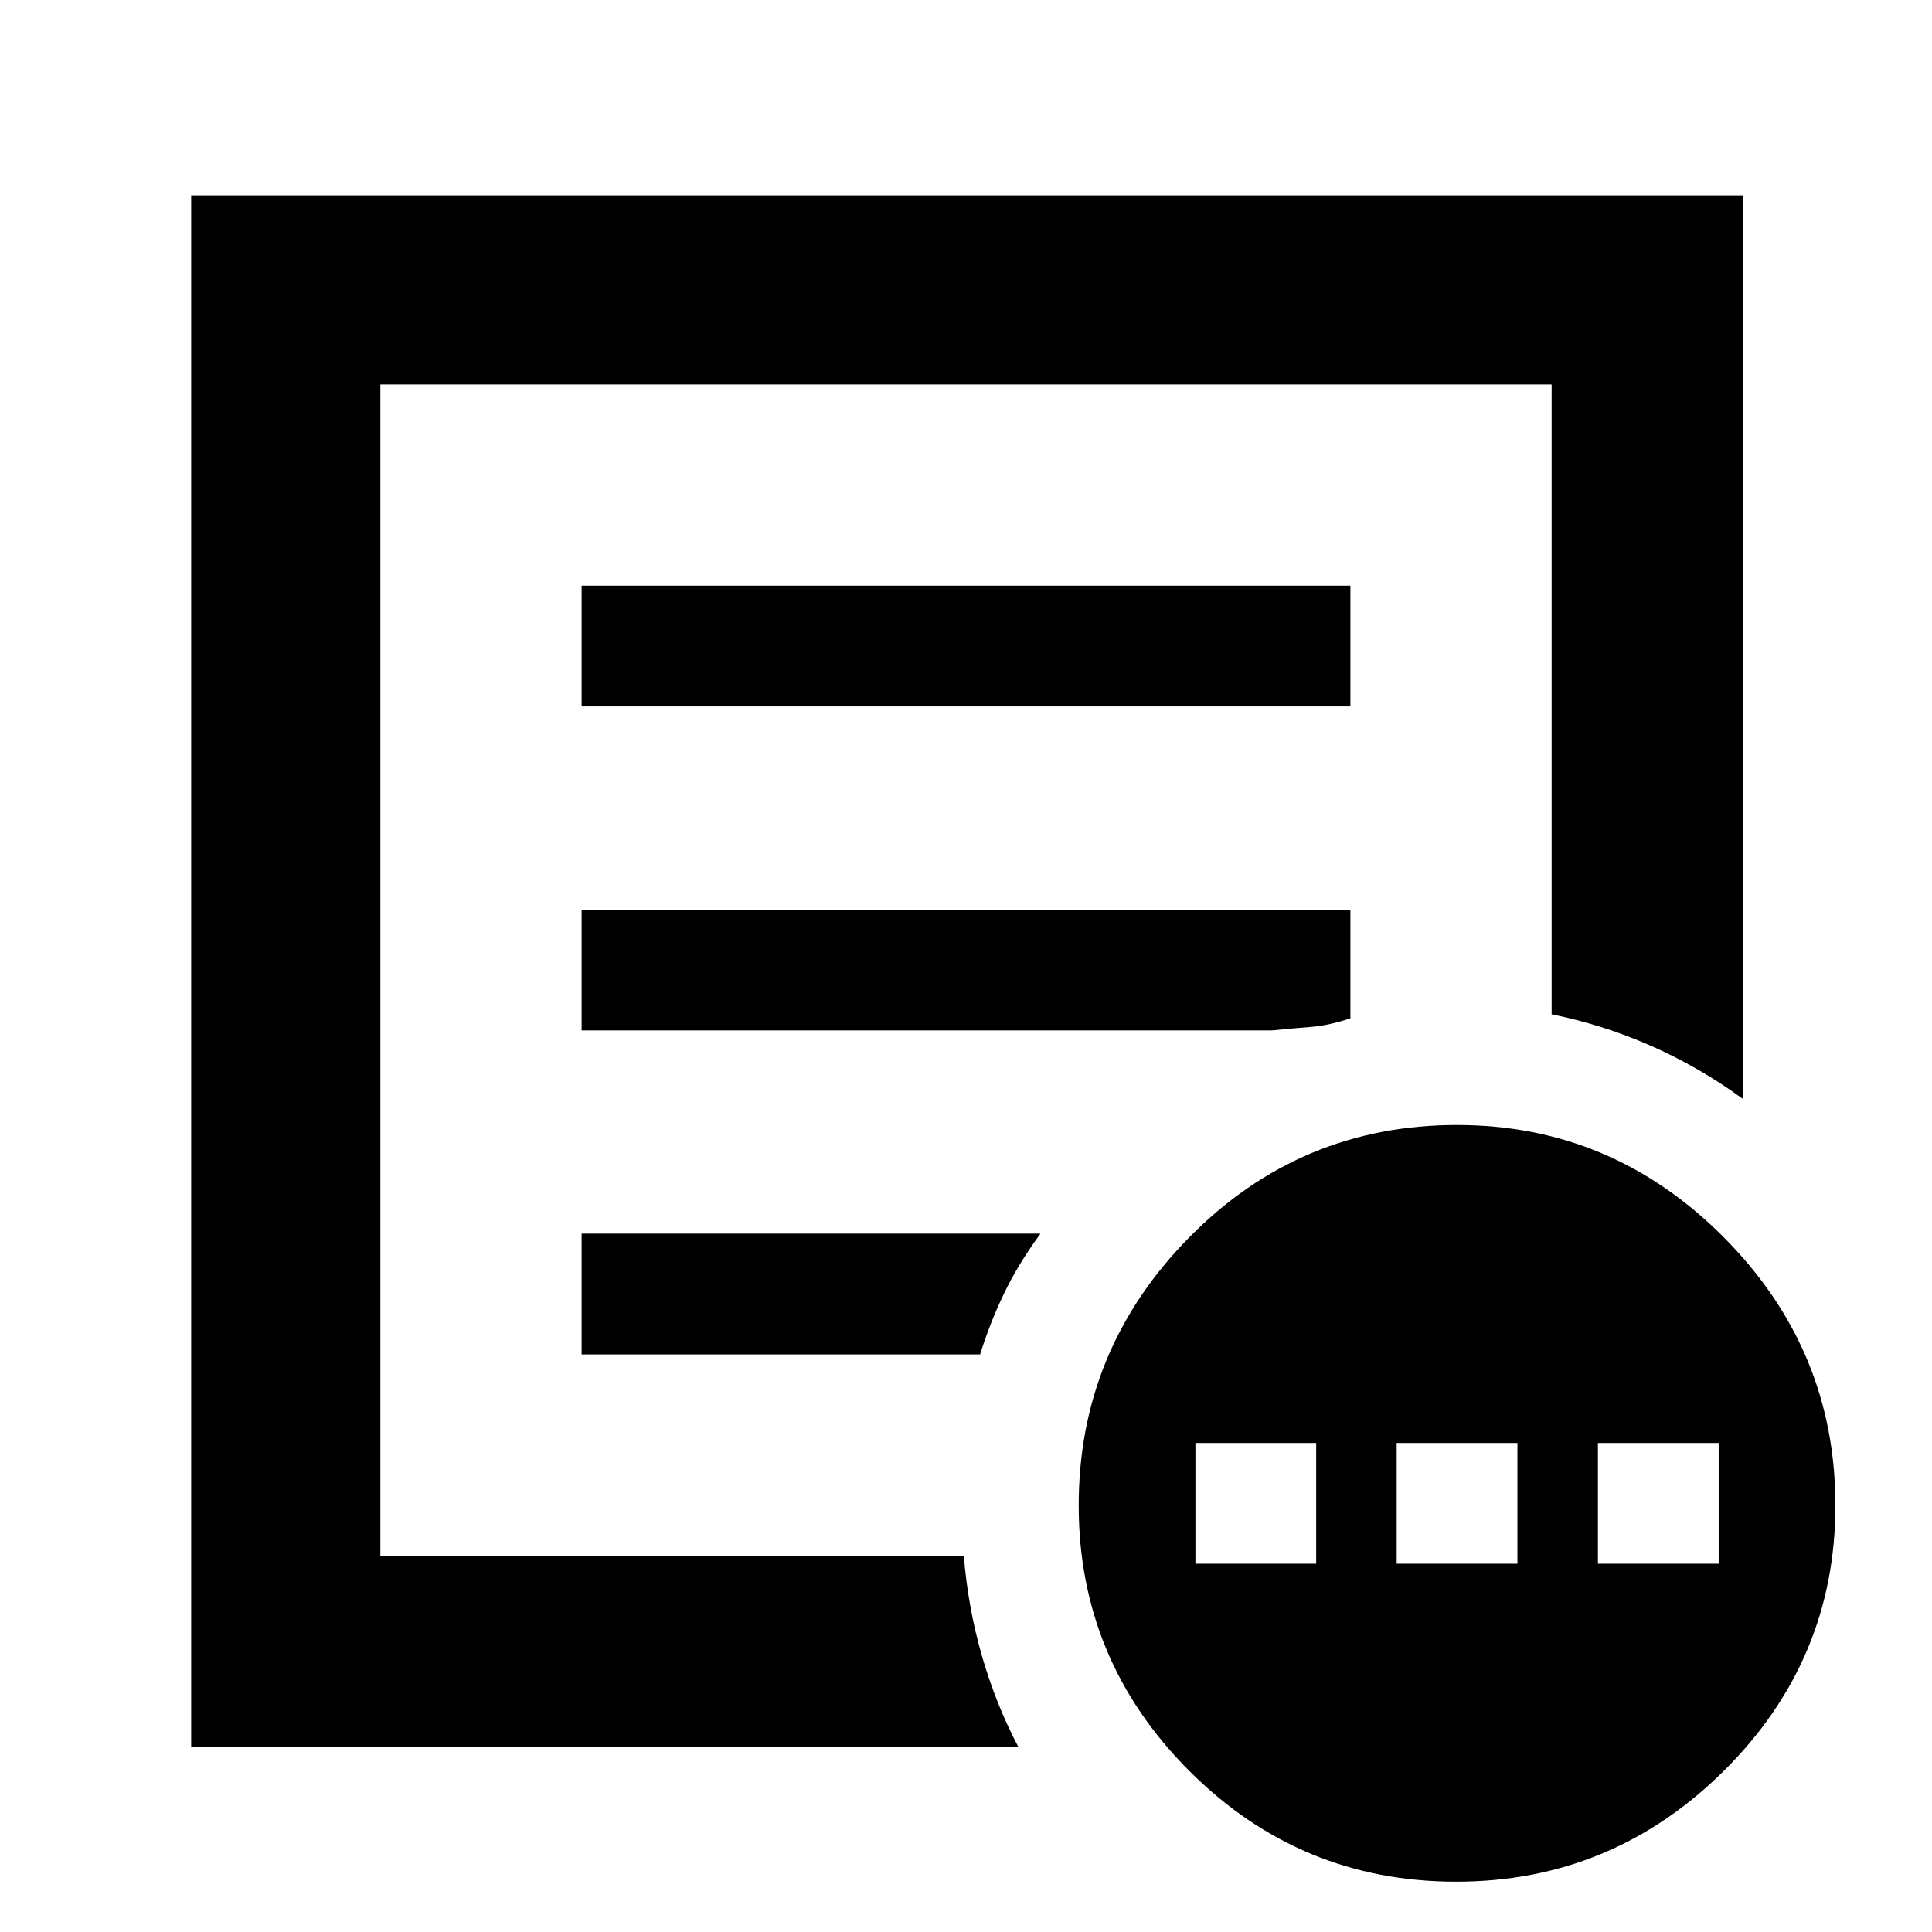 <svg xmlns="http://www.w3.org/2000/svg" height="48" viewBox="0 -960 960 960" width="48"><path d="M594-183h60v-60h-60v60Zm100 0h60v-60h-60v60Zm100 0h60v-60h-60v60ZM95-92v-771h771v449q-22-16-46-26.5t-49-15.48V-769H189v582h289.91q2.09 26 9.11 50.17Q495.05-112.66 506-92H95Zm94-118v23-582 313-3 249Zm100-77h198q5-16 12-30.5t18-29.5H289v60Zm0-161h343q10-1 19.09-1.7 9.1-.7 19.91-4.3v-54H289v60Zm0-161h382v-60H289v60ZM723.5-25Q646-25 591-80t-55-132q0-77.43 54.99-133.22Q645.98-401 724-401q77 0 132.5 55.78Q912-289.43 912-212q0 77-55.5 132t-133 55Z"/></svg>